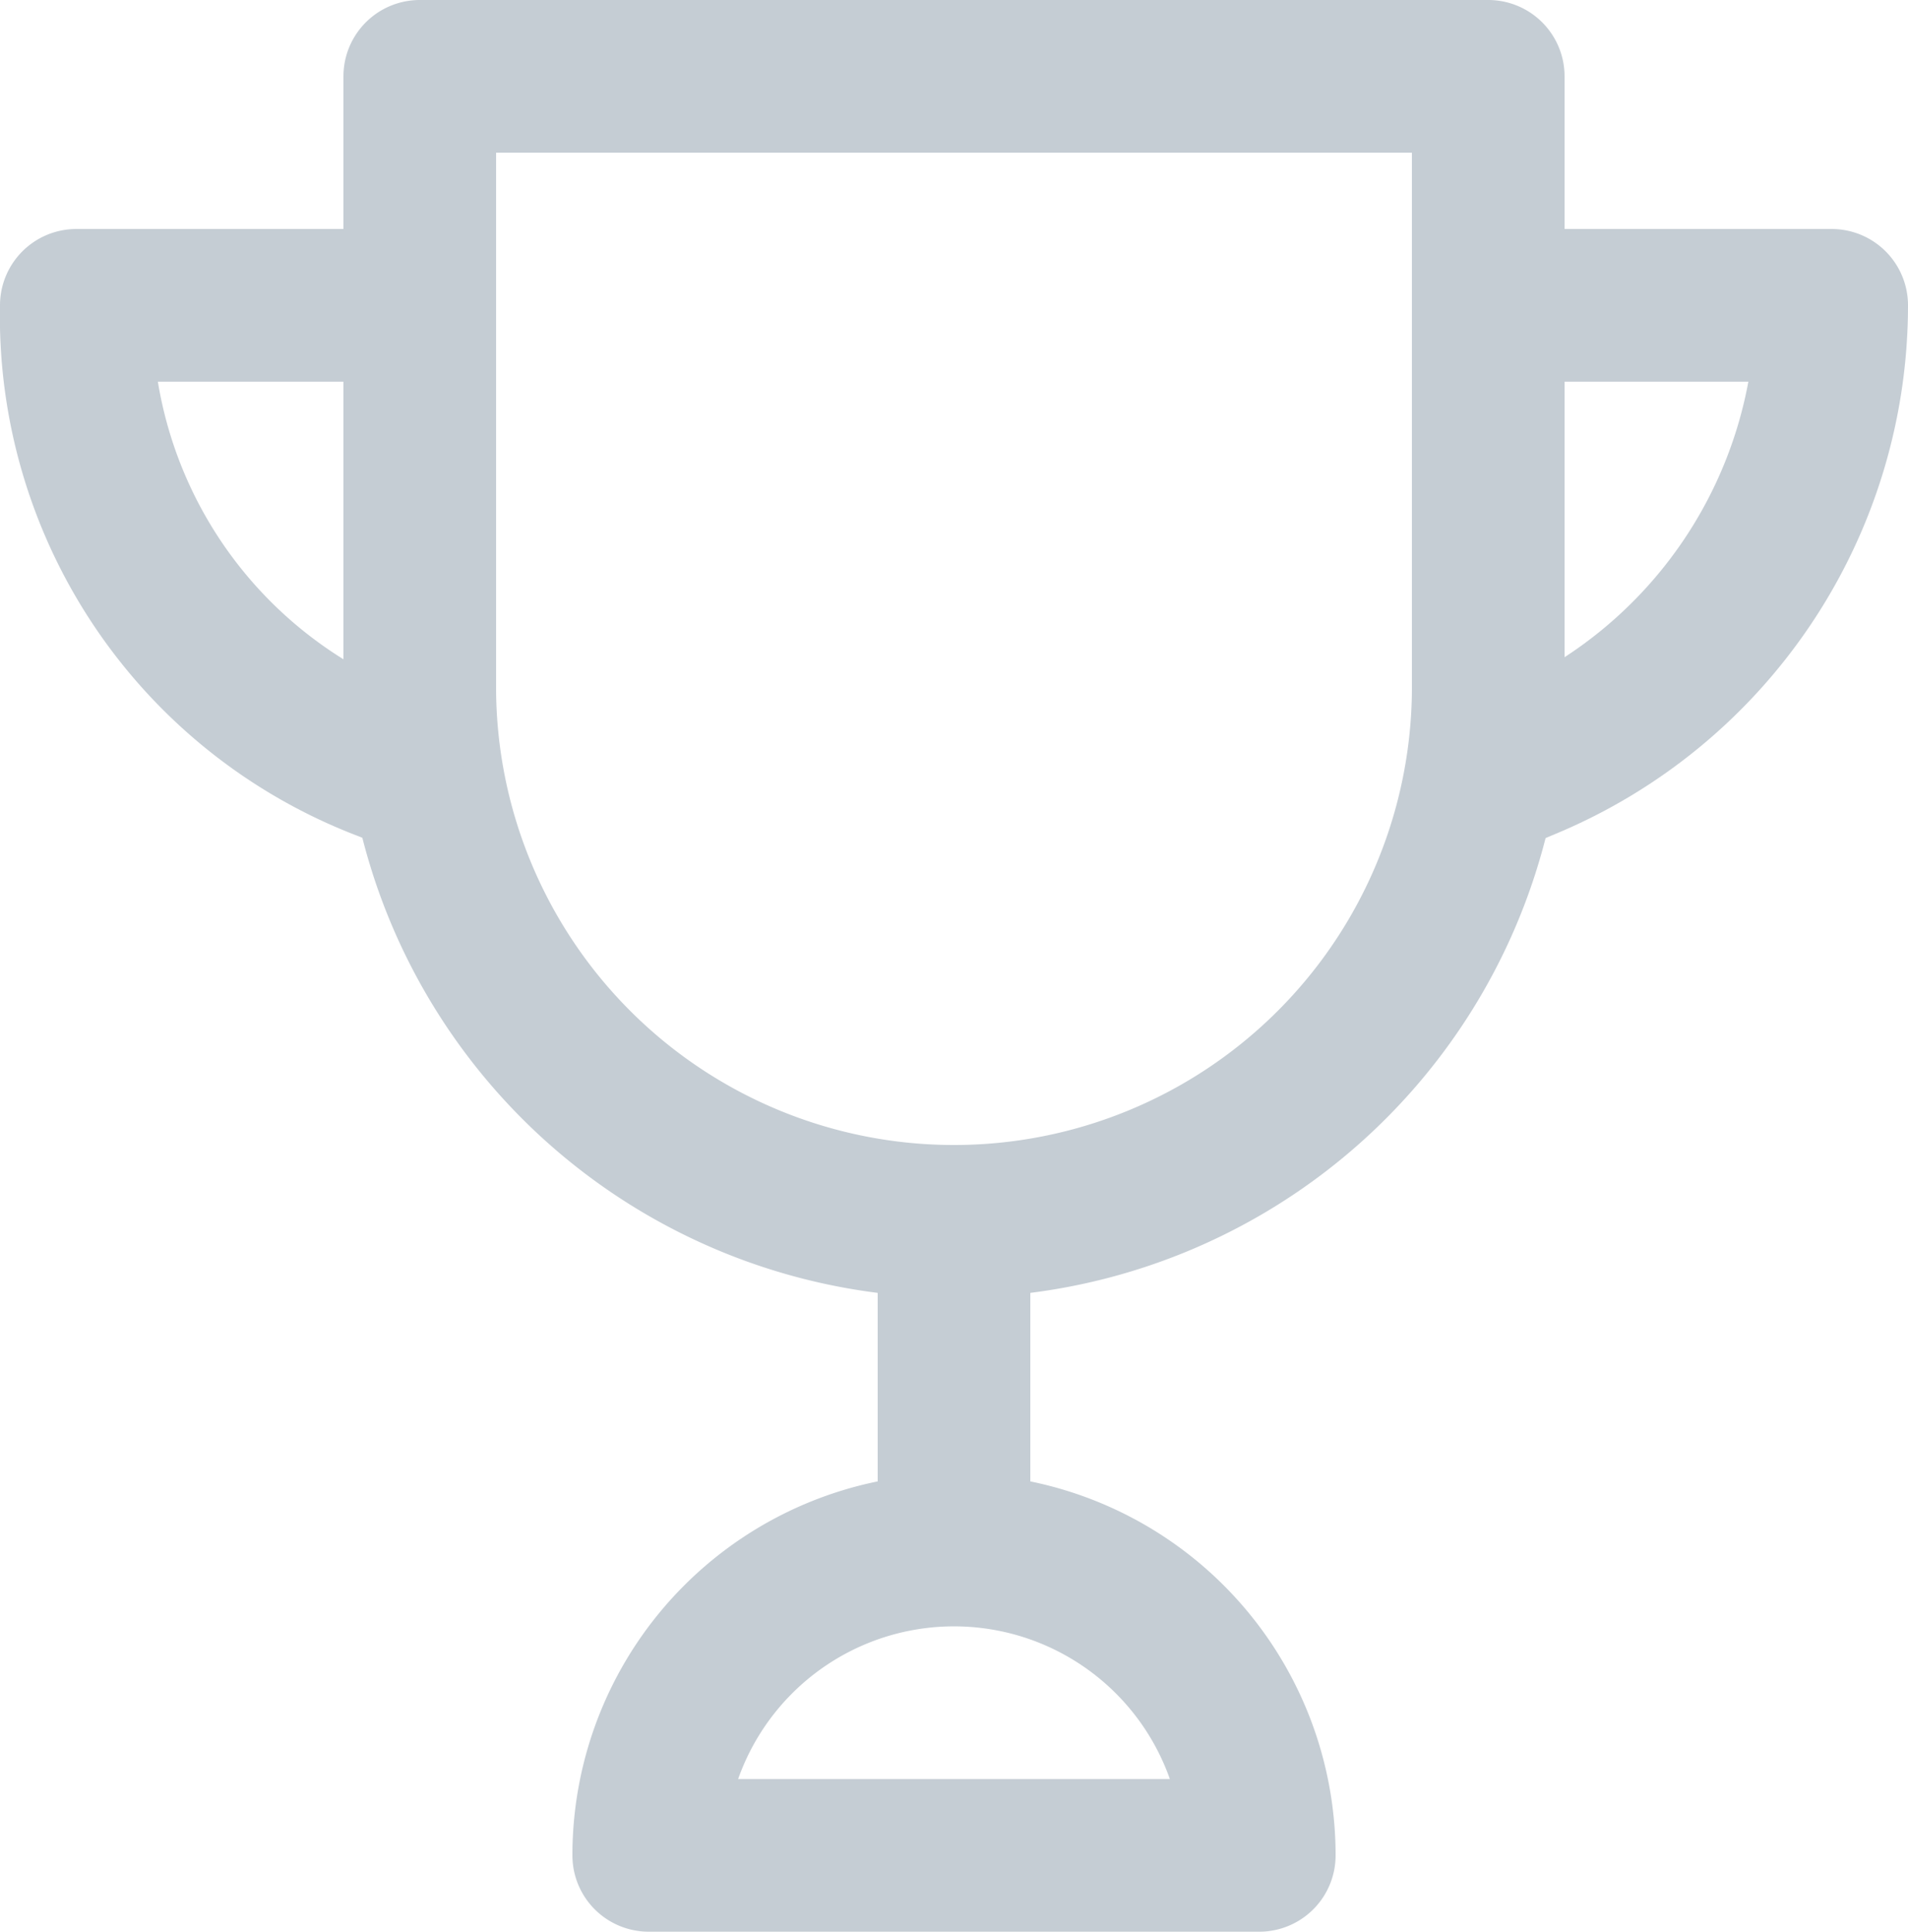 <svg xmlns="http://www.w3.org/2000/svg" width="25" height="25.306" viewBox="0 0 25 25.306">
  <g id="Group_200" data-name="Group 200" transform="translate(-29 -368)">
    <g id="Group_199" data-name="Group 199">
      <path id="Rectangle_111" data-name="Rectangle 111" d="M0,0H14a0,0,0,0,1,0,0V8a7,7,0,0,1-7,7H7A7,7,0,0,1,0,8V0A0,0,0,0,1,0,0Z" transform="translate(34.5 369)" fill="none" stroke="#c5cdd4" stroke-linejoin="round" stroke-width="2"/>
      <path id="Path_209" data-name="Path 209" d="M9.55,15.93a6.288,6.288,0,0,1-4-6h3.9" transform="translate(24.45 362.07)" fill="none" stroke="#c5cdd4" stroke-linecap="square" stroke-linejoin="round" stroke-width="2"/>
      <path id="Path_210" data-name="Path 210" d="M19.526,9.93h3.958a6.5,6.5,0,0,1-4,6" transform="translate(29.516 362.07)" fill="none" stroke="#c5cdd4" stroke-linecap="square" stroke-linejoin="round" stroke-width="2"/>
      <path id="Path_211" data-name="Path 211" d="M18.736,24.849a4,4,0,1,0-8,0Z" transform="translate(26.764 367.457)" fill="none" stroke="#c5cdd4" stroke-linejoin="round" stroke-width="2"/>
      <line id="Line_19" data-name="Line 19" y1="3.668" transform="translate(41.5 384.637)" fill="none" stroke="#c5cdd4" stroke-width="2"/>
    </g>
  </g>
</svg>
